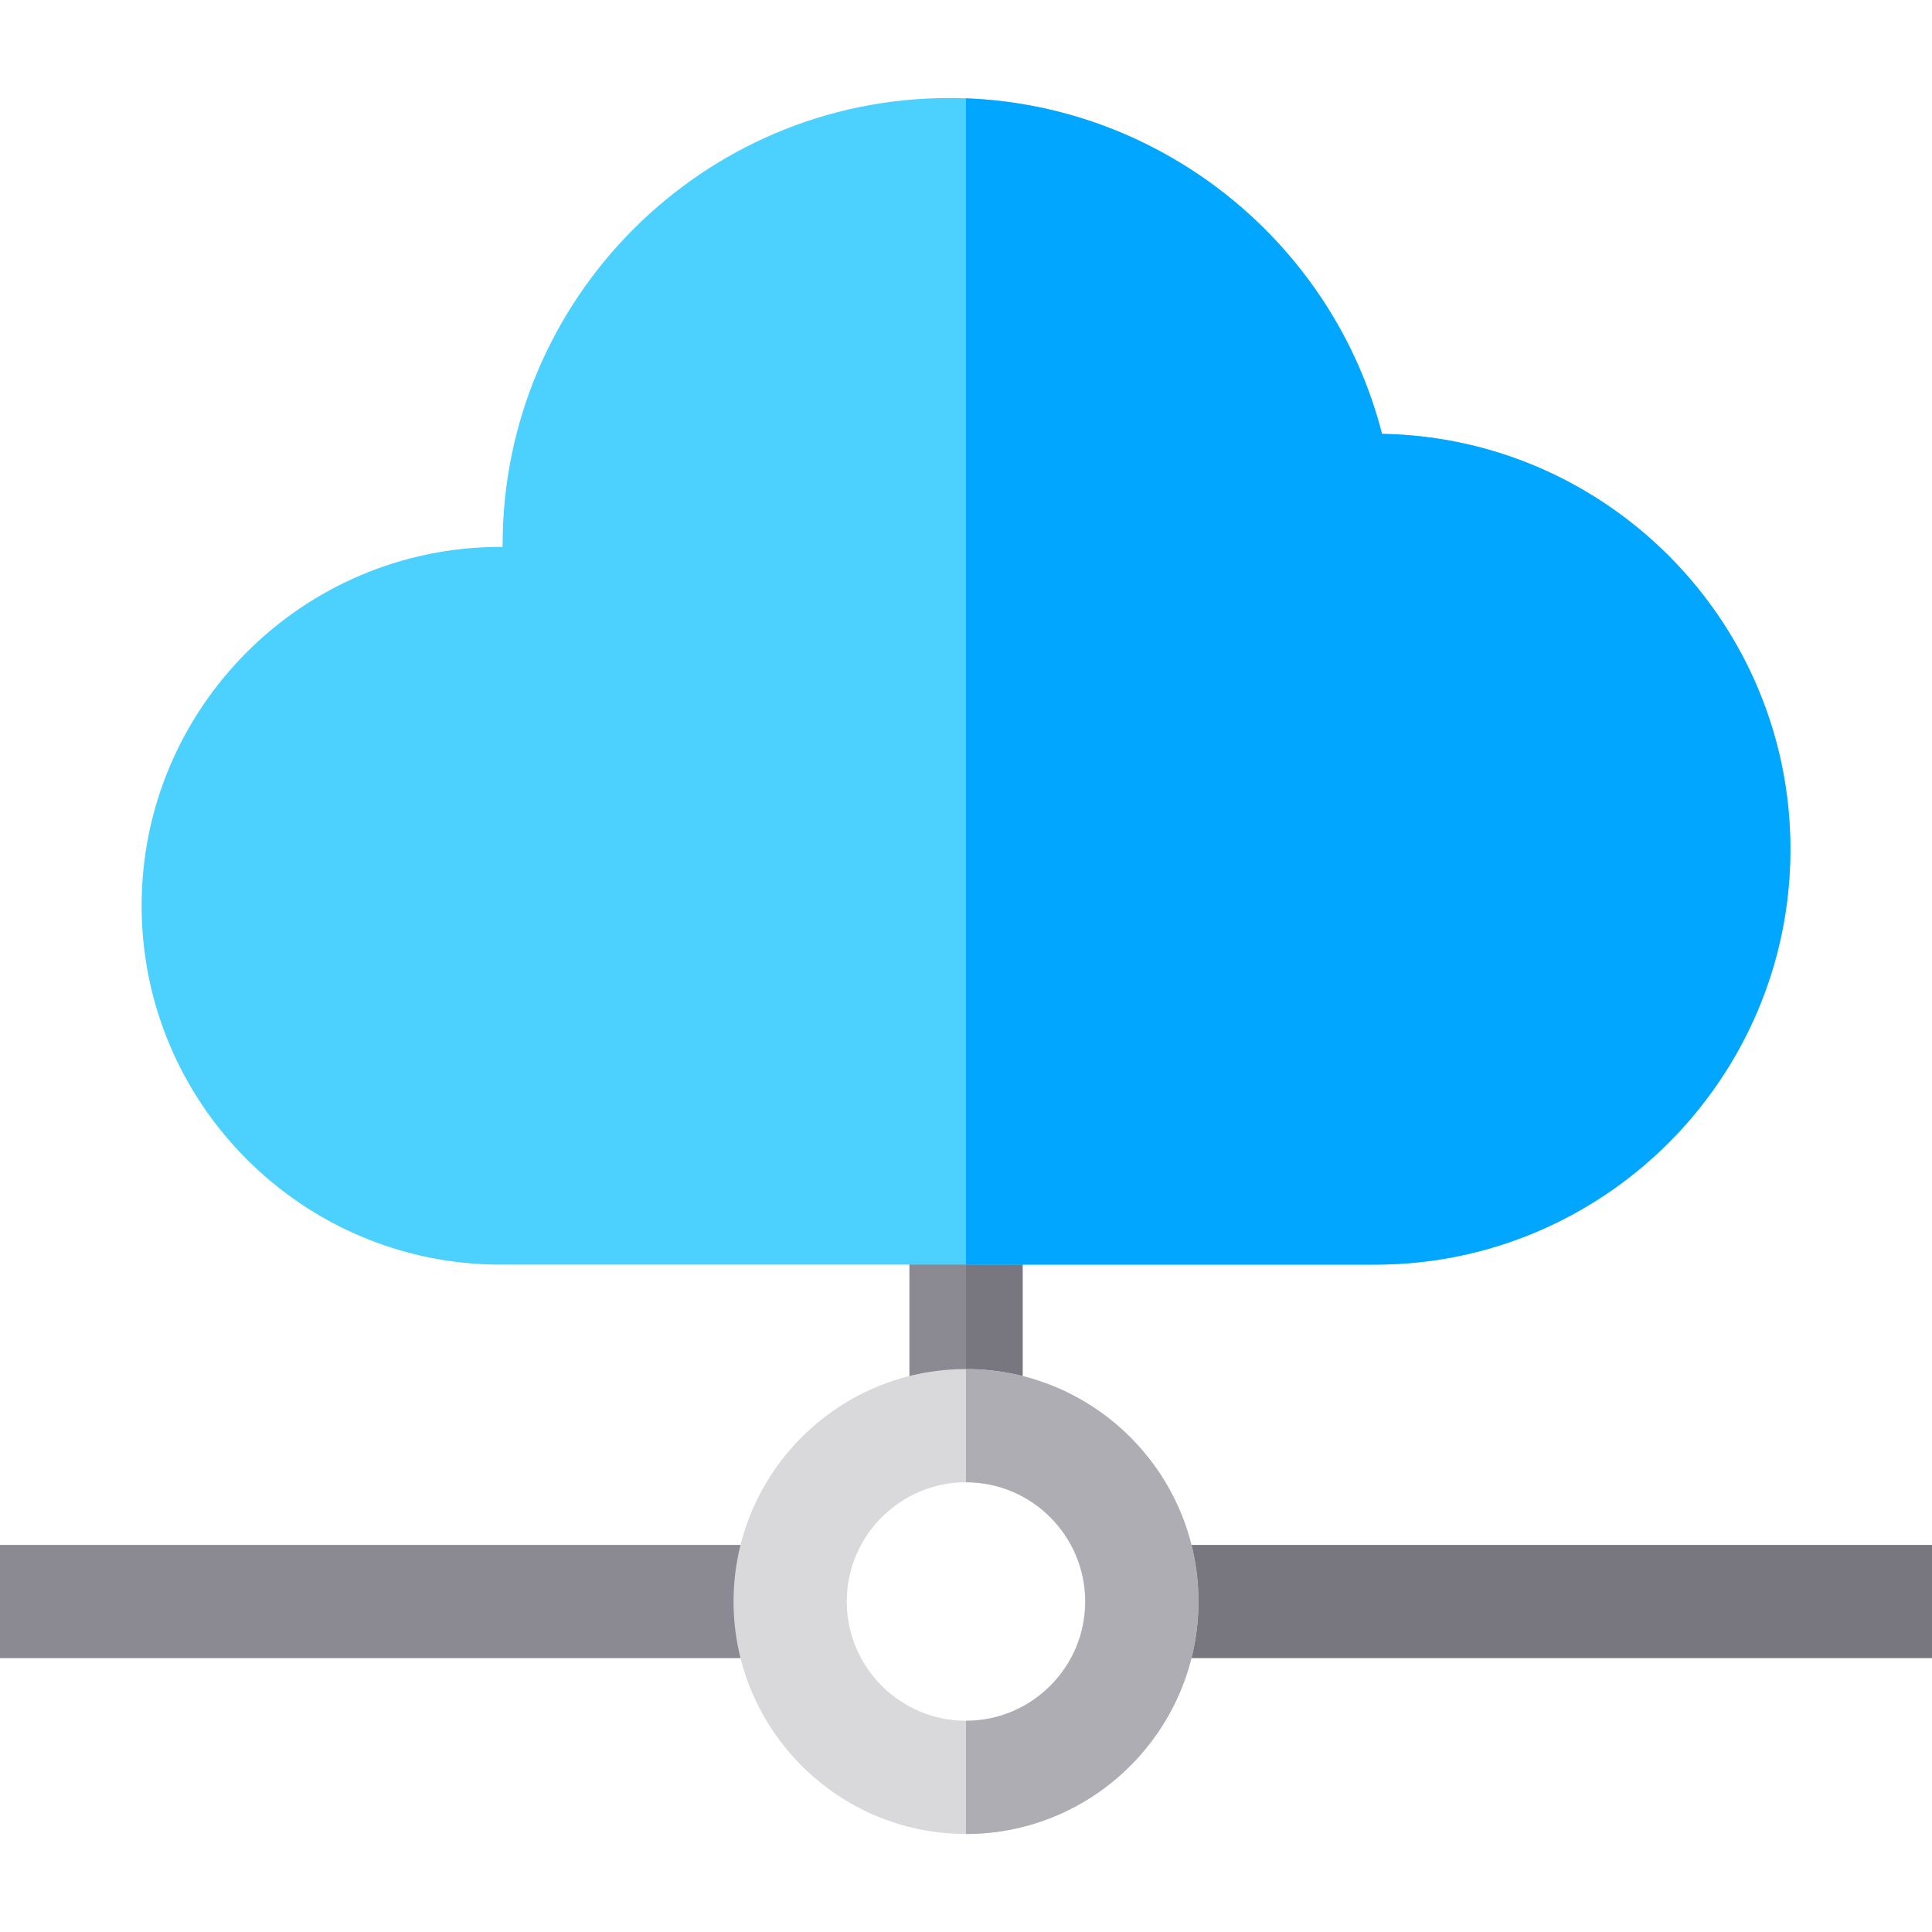 <?xml version="1.0" encoding="iso-8859-1"?>



<svg version="1.1" id="Capa_1" xmlns="http://www.w3.org/2000/svg" xmlns:xlink="http://www.w3.org/1999/xlink" x="0px" y="0px"
	 viewBox="0 0 512 512" style="enable-background:new 0 0 512 512;" xml:space="preserve">
<rect x="241" y="320.14" style="fill:#8B8992;" width="30" height="67.68"/>
<rect x="256" y="320.14" style="fill:#78777F;" width="15" height="67.68"/>
<path style="fill:#4CD1FF;" d="M474.47,225.055c0,60.7-49.38,110.08-110.08,110.08H132.63c-52.44,0-95.1-42.66-95.1-95.1
	s42.66-95.1,95.1-95.1h0.57v-0.6c0-65.26,53.1-118.36,118.36-118.36c1.49,0,2.97,0.03,4.44,0.09c52.52,1.96,97.4,38.73,110.24,88.92
	C426.08,115.975,474.47,164.975,474.47,225.055z"/>
<rect y="409.42" style="fill:#8B8992;" width="219.4" height="30"/>
<rect x="292.6" y="409.42" style="fill:#78777F;" width="219.4" height="30"/>
<path style="fill:#00A6FF;" d="M474.47,225.055c0,60.7-49.38,110.08-110.08,110.08H256V26.065c52.52,1.96,97.4,38.73,110.24,88.92
	C426.08,115.975,474.47,164.975,474.47,225.055z"/>
<path style="fill:#D9D9DB;" d="M256,362.815c-33.97,0-61.6,27.64-61.6,61.61c0,33.96,27.63,61.6,61.6,61.6s61.6-27.64,61.6-61.6
	C317.6,390.455,289.97,362.815,256,362.815z M256,456.025c-17.42,0-31.6-14.18-31.6-31.6c0-17.43,14.18-31.61,31.6-31.61
	s31.6,14.18,31.6,31.61C287.6,441.845,273.42,456.025,256,456.025z"/>
<path style="fill:#AEADB3;" d="M317.6,424.425c0,33.96-27.63,61.6-61.6,61.6v-30c17.42,0,31.6-14.18,31.6-31.6
	c0-17.43-14.18-31.61-31.6-31.61v-30C289.97,362.815,317.6,390.455,317.6,424.425z"/>
<g>
</g>
<g>
</g>
<g>
</g>
<g>
</g>
<g>
</g>
<g>
</g>
<g>
</g>
<g>
</g>
<g>
</g>
<g>
</g>
<g>
</g>
<g>
</g>
<g>
</g>
<g>
</g>
<g>
</g>
</svg>
